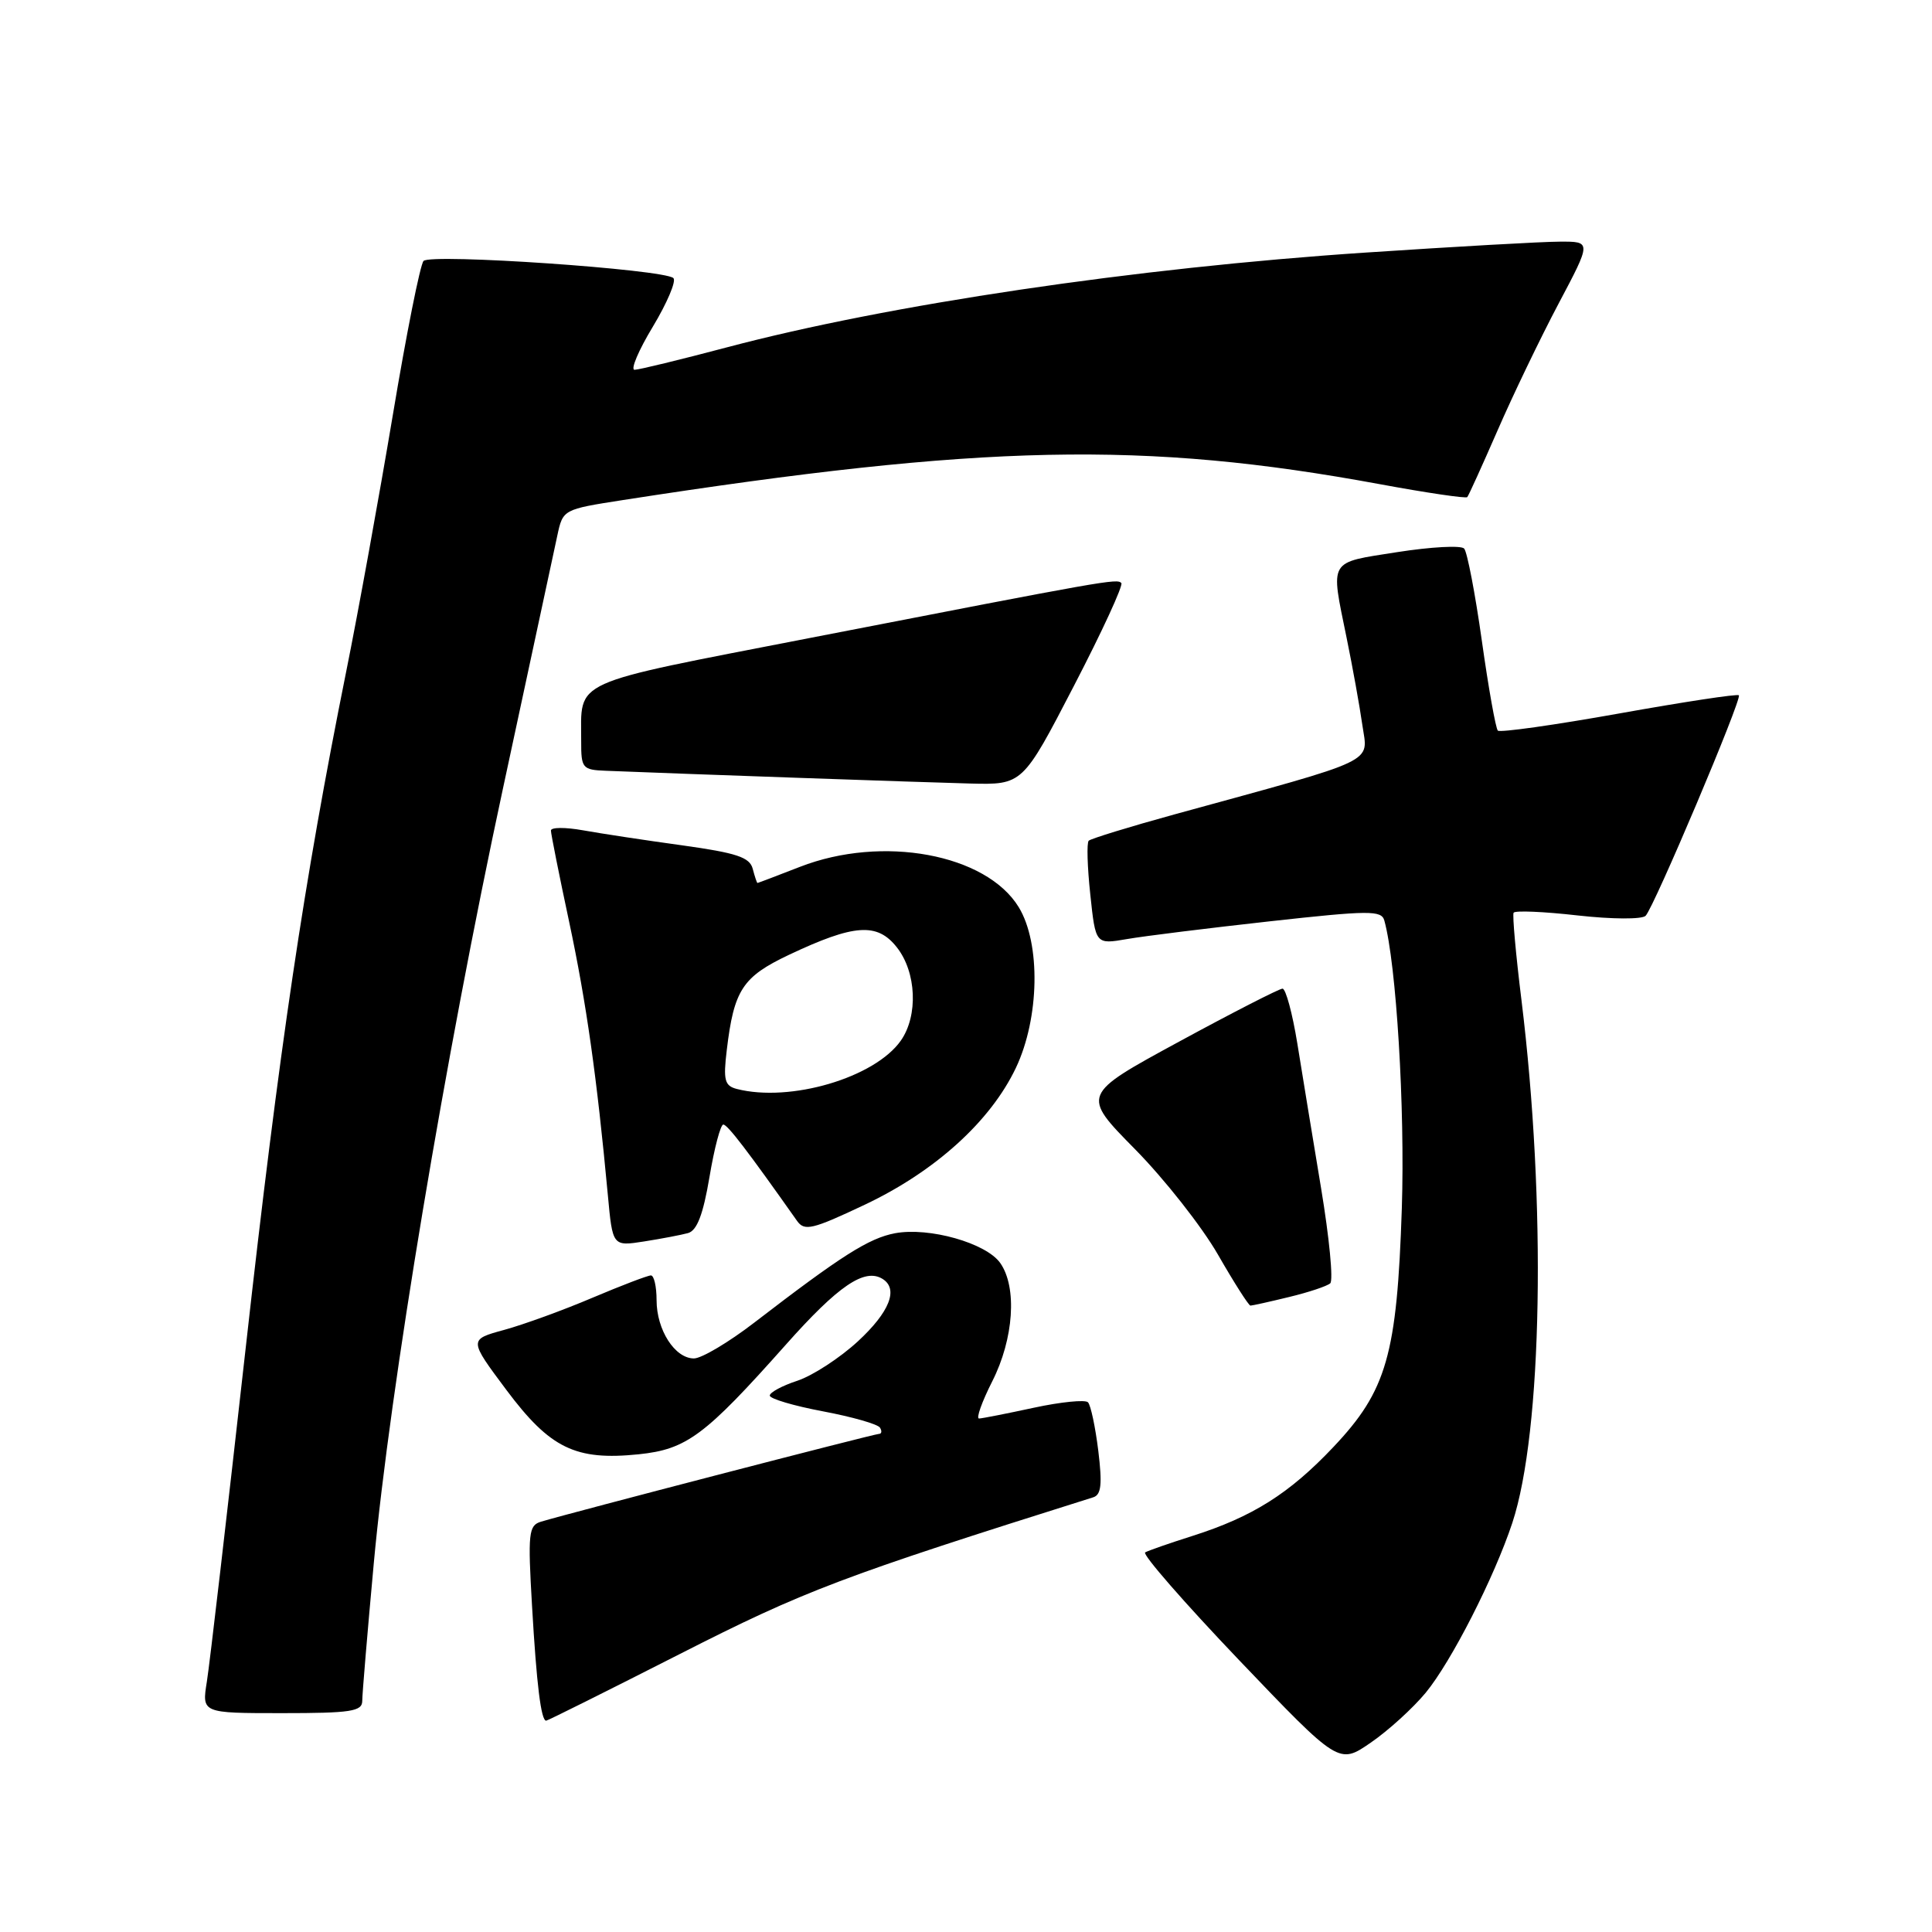 <?xml version="1.0" encoding="UTF-8" standalone="no"?>
<!DOCTYPE svg PUBLIC "-//W3C//DTD SVG 1.1//EN" "http://www.w3.org/Graphics/SVG/1.1/DTD/svg11.dtd" >
<svg xmlns="http://www.w3.org/2000/svg" xmlns:xlink="http://www.w3.org/1999/xlink" version="1.1" viewBox="0 0 256 256">
 <g >
 <path fill="currentColor"
d=" M 188.91 224.30 C 192.31 220.17 198.00 209.01 200.39 201.79 C 204.38 189.72 204.91 159.40 201.60 132.50 C 200.85 126.45 200.39 121.25 200.56 120.94 C 200.74 120.63 204.55 120.79 209.04 121.30 C 213.59 121.81 217.57 121.83 218.05 121.35 C 219.15 120.25 230.84 92.62 230.41 92.13 C 230.23 91.92 223.09 93.01 214.54 94.54 C 205.99 96.07 198.76 97.09 198.47 96.81 C 198.19 96.52 197.23 91.16 196.35 84.89 C 195.47 78.63 194.41 73.14 194.01 72.69 C 193.61 72.24 189.62 72.46 185.14 73.16 C 175.92 74.61 176.29 74.00 178.43 84.50 C 179.22 88.35 180.16 93.56 180.52 96.08 C 181.26 101.22 183.00 100.40 155.63 107.91 C 149.66 109.55 144.54 111.13 144.26 111.40 C 143.98 111.68 144.08 114.89 144.47 118.53 C 145.17 125.15 145.17 125.15 149.34 124.43 C 151.63 124.03 160.14 122.98 168.25 122.08 C 181.45 120.62 183.05 120.61 183.43 121.97 C 185.02 127.69 186.18 146.84 185.75 160.09 C 185.11 179.53 183.75 184.27 176.68 191.74 C 170.85 197.91 165.96 200.99 158.00 203.52 C 154.97 204.48 152.16 205.46 151.74 205.70 C 151.32 205.94 156.92 212.36 164.19 219.98 C 177.41 233.82 177.41 233.82 181.63 230.91 C 183.95 229.32 187.22 226.34 188.91 224.30 Z  M 90.11 219.15 C 106.62 210.75 111.51 208.90 144.86 198.40 C 145.92 198.07 146.07 196.67 145.53 192.24 C 145.14 189.08 144.53 186.19 144.16 185.81 C 143.80 185.44 140.57 185.76 137.00 186.53 C 133.43 187.30 130.15 187.95 129.73 187.96 C 129.31 187.98 130.10 185.76 131.48 183.03 C 134.33 177.41 134.80 170.58 132.54 167.36 C 130.68 164.71 123.12 162.57 118.60 163.41 C 115.12 164.07 111.51 166.36 99.95 175.25 C 96.56 177.86 92.96 180.00 91.95 180.00 C 89.42 180.00 87.00 176.22 87.00 172.28 C 87.00 170.47 86.66 169.00 86.25 169.00 C 85.84 169.00 82.35 170.33 78.50 171.96 C 74.65 173.60 69.39 175.51 66.80 176.22 C 62.11 177.50 62.11 177.50 67.11 184.19 C 72.90 191.93 76.27 193.56 84.64 192.70 C 90.99 192.04 93.40 190.24 104.10 178.21 C 111.08 170.35 114.56 167.99 116.94 169.46 C 119.09 170.79 117.88 173.85 113.67 177.74 C 111.28 179.94 107.68 182.28 105.67 182.95 C 103.65 183.61 102.00 184.50 102.00 184.92 C 102.00 185.34 105.17 186.28 109.05 187.01 C 112.92 187.74 116.32 188.71 116.60 189.17 C 116.89 189.63 116.82 190.00 116.46 190.00 C 115.84 190.00 75.52 200.47 71.69 201.63 C 70.04 202.13 69.93 203.11 70.50 212.84 C 71.10 223.22 71.69 228.00 72.37 228.00 C 72.56 228.00 80.54 224.02 90.11 219.15 Z  M 48.00 225.37 C 48.00 224.48 48.69 216.27 49.53 207.12 C 51.67 183.94 59.00 139.99 66.64 104.50 C 70.19 88.00 73.43 72.92 73.84 71.00 C 74.59 67.50 74.59 67.50 82.54 66.26 C 130.27 58.85 151.62 58.40 182.80 64.15 C 189.01 65.30 194.25 66.07 194.42 65.87 C 194.60 65.67 196.41 61.67 198.45 57.00 C 200.48 52.33 204.11 44.79 206.51 40.25 C 210.88 32.00 210.88 32.00 206.69 32.02 C 204.39 32.02 192.79 32.68 180.91 33.47 C 150.40 35.50 117.74 40.35 96.30 46.03 C 90.14 47.66 84.64 49.00 84.08 49.00 C 83.52 49.00 84.61 46.42 86.51 43.28 C 88.40 40.13 89.63 37.24 89.23 36.85 C 88.02 35.69 57.03 33.56 56.12 34.58 C 55.67 35.09 53.84 44.27 52.05 55.00 C 50.25 65.72 47.48 81.03 45.87 89.00 C 40.26 116.89 37.01 138.81 32.56 178.58 C 30.09 200.63 27.78 220.54 27.41 222.83 C 26.74 227.00 26.74 227.00 37.37 227.00 C 46.52 227.00 48.00 226.77 48.00 225.37 Z  M 170.81 171.86 C 173.39 171.24 175.84 170.42 176.26 170.05 C 176.69 169.68 176.14 164.00 175.05 157.44 C 173.96 150.87 172.54 142.24 171.90 138.25 C 171.25 134.26 170.37 131.00 169.94 131.00 C 169.52 131.00 163.34 134.16 156.22 138.03 C 143.28 145.06 143.28 145.06 150.40 152.28 C 154.31 156.25 159.26 162.54 161.39 166.25 C 163.52 169.96 165.46 173.00 165.69 173.00 C 165.92 173.00 168.23 172.49 170.81 171.86 Z  M 91.17 163.39 C 92.36 163.05 93.17 160.93 94.01 155.96 C 94.65 152.13 95.48 149.00 95.84 149.01 C 96.40 149.01 99.07 152.50 105.61 161.77 C 106.60 163.17 107.63 162.92 114.61 159.62 C 123.92 155.21 131.24 148.58 134.61 141.50 C 137.74 134.90 137.92 125.02 134.99 120.21 C 130.68 113.15 116.92 110.61 106.00 114.86 C 102.97 116.04 100.44 117.00 100.37 117.00 C 100.29 117.00 100.01 116.15 99.74 115.12 C 99.34 113.59 97.62 113.02 90.38 112.01 C 85.49 111.34 79.59 110.44 77.25 110.02 C 74.91 109.60 73.00 109.61 73.00 110.05 C 73.00 110.48 74.09 115.94 75.42 122.17 C 77.70 132.88 79.09 142.72 80.54 158.32 C 81.17 165.15 81.17 165.15 85.34 164.50 C 87.63 164.14 90.25 163.64 91.17 163.39 Z  M 142.30 90.88 C 146.04 83.67 148.87 77.53 148.58 77.25 C 147.99 76.65 146.86 76.85 107.34 84.53 C 75.08 90.81 77.04 89.92 77.01 98.25 C 77.00 101.79 77.18 102.01 80.25 102.13 C 90.89 102.56 122.58 103.67 128.50 103.82 C 135.50 104.00 135.50 104.00 142.30 90.88 Z  M 97.62 144.29 C 96.02 143.87 95.82 143.13 96.30 139.15 C 97.25 131.17 98.38 129.44 104.54 126.52 C 113.20 122.43 116.24 122.22 118.84 125.53 C 121.44 128.83 121.68 134.58 119.37 137.88 C 115.92 142.80 104.71 146.11 97.62 144.29 Z "/>
</g>
</svg>